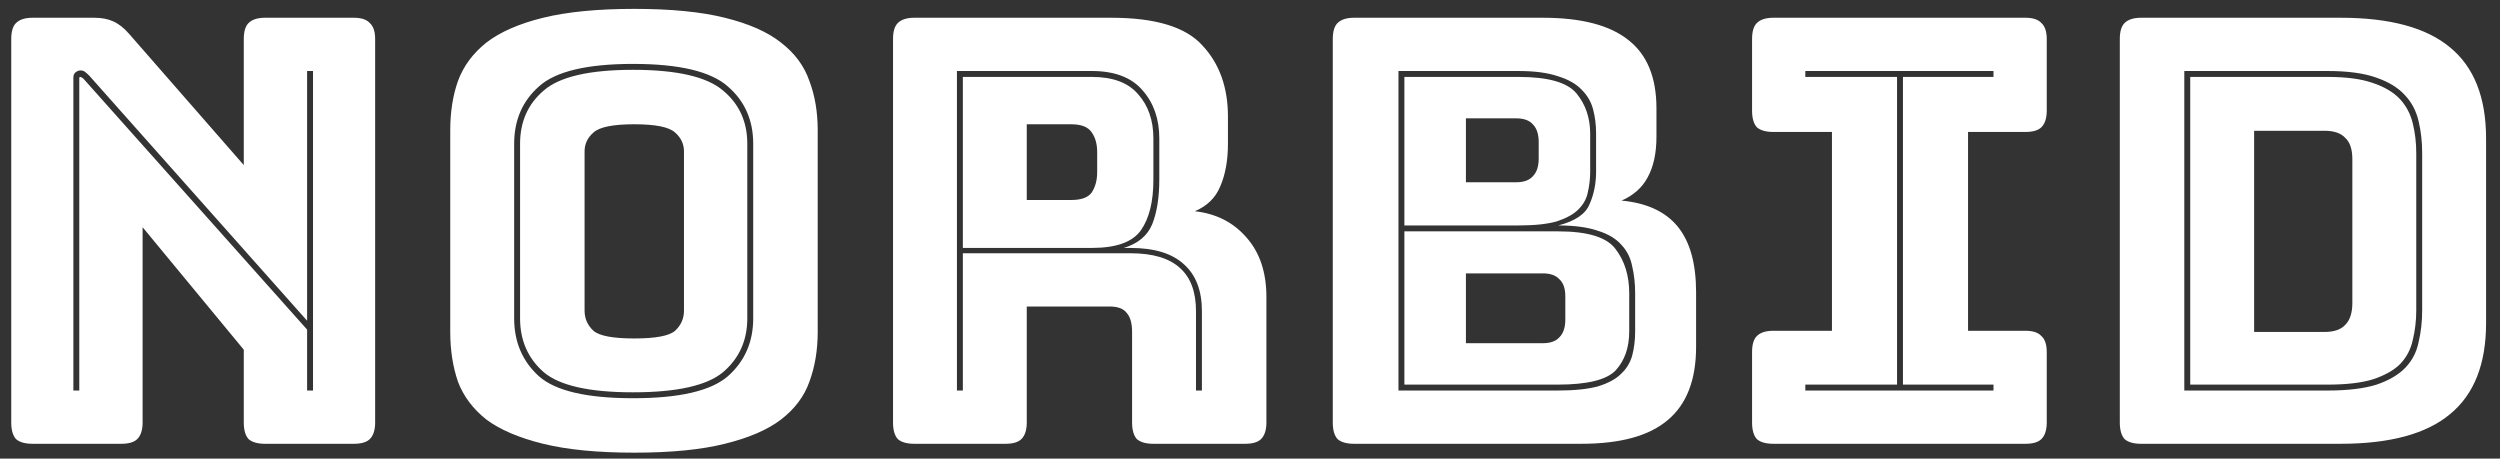 <svg width="169" height="31" viewBox="0 0 169 31" fill="none" xmlns="http://www.w3.org/2000/svg">
<rect x="0" y="0" width="169" height="31" fill="#333333" stroke="none"/>
<path d="M6.04 5.12C5.907 4.987 5.8 4.893 5.72 4.84C5.64 4.787 5.547 4.76 5.44 4.76C5.333 4.76 5.227 4.8 5.12 4.88C5.013 4.96 4.96 5.08 4.96 5.24V26.4H5.36V5.32C5.36 5.293 5.36 5.267 5.36 5.24C5.387 5.213 5.413 5.2 5.44 5.2C5.467 5.2 5.493 5.213 5.52 5.24C5.573 5.267 5.613 5.293 5.64 5.32L20.76 22.28V26.4H21.16V4.8H20.76V21.68L6.04 5.12ZM8.2 30H2.2C1.693 30 1.32 29.893 1.08 29.68C0.867 29.44 0.76 29.067 0.76 28.56V2.64C0.76 2.133 0.867 1.773 1.08 1.56C1.32 1.32 1.693 1.2 2.2 1.2H6.36C6.867 1.2 7.293 1.28 7.64 1.44C8.013 1.6 8.373 1.88 8.72 2.28L16.48 11.16V2.64C16.48 2.133 16.587 1.773 16.8 1.56C17.04 1.32 17.413 1.2 17.92 1.2H23.92C24.427 1.2 24.787 1.32 25 1.56C25.24 1.773 25.36 2.133 25.36 2.64V28.56C25.36 29.067 25.24 29.44 25 29.68C24.787 29.893 24.427 30 23.92 30H17.92C17.413 30 17.04 29.893 16.8 29.68C16.587 29.44 16.48 29.067 16.48 28.56V23.64L9.64 15.36V28.56C9.64 29.067 9.52 29.44 9.28 29.68C9.067 29.893 8.707 30 8.2 30ZM55.277 22.44C55.277 23.667 55.09 24.787 54.717 25.8C54.37 26.787 53.73 27.64 52.797 28.36C51.891 29.053 50.624 29.6 48.997 30C47.397 30.4 45.357 30.6 42.877 30.6C40.397 30.6 38.344 30.4 36.717 30C35.09 29.6 33.81 29.053 32.877 28.36C31.971 27.64 31.331 26.787 30.957 25.8C30.61 24.787 30.437 23.667 30.437 22.44V8.8C30.437 7.573 30.61 6.467 30.957 5.48C31.331 4.467 31.971 3.6 32.877 2.88C33.81 2.16 35.09 1.6 36.717 1.2C38.344 0.8 40.397 0.6 42.877 0.6C45.357 0.6 47.397 0.8 48.997 1.2C50.624 1.6 51.891 2.16 52.797 2.88C53.73 3.6 54.37 4.467 54.717 5.48C55.09 6.467 55.277 7.573 55.277 8.8V22.44ZM50.917 21.52V9.72C50.917 8.12 50.344 6.827 49.197 5.84C48.05 4.827 45.917 4.32 42.797 4.32C39.677 4.32 37.557 4.827 36.437 5.84C35.317 6.827 34.757 8.12 34.757 9.72V21.52C34.757 23.12 35.317 24.427 36.437 25.44C37.557 26.427 39.677 26.92 42.797 26.92C45.917 26.92 48.05 26.427 49.197 25.44C50.344 24.427 50.917 23.12 50.917 21.52ZM35.157 21.52V9.72C35.157 8.227 35.691 7.027 36.757 6.12C37.824 5.187 39.837 4.72 42.797 4.72C45.757 4.72 47.784 5.187 48.877 6.12C49.971 7.027 50.517 8.227 50.517 9.72V21.52C50.517 23.013 49.971 24.227 48.877 25.16C47.784 26.067 45.757 26.52 42.797 26.52C39.837 26.52 37.824 26.067 36.757 25.16C35.691 24.227 35.157 23.013 35.157 21.52ZM39.517 21C39.517 21.533 39.717 21.987 40.117 22.36C40.517 22.707 41.437 22.88 42.877 22.88C44.317 22.88 45.237 22.707 45.637 22.36C46.037 21.987 46.237 21.533 46.237 21V10.24C46.237 9.733 46.037 9.307 45.637 8.96C45.237 8.587 44.317 8.4 42.877 8.4C41.437 8.4 40.517 8.587 40.117 8.96C39.717 9.307 39.517 9.733 39.517 10.24V21ZM73.809 5.2C75.223 5.2 76.263 5.587 76.929 6.36C77.623 7.133 77.969 8.133 77.969 9.36V12.16C77.969 13.627 77.689 14.76 77.129 15.56C76.569 16.36 75.463 16.76 73.809 16.76H65.089V5.2H73.809ZM69.409 8.4V13.52H72.409C73.103 13.52 73.569 13.347 73.809 13C74.049 12.627 74.169 12.173 74.169 11.64V10.28C74.169 9.747 74.049 9.307 73.809 8.96C73.569 8.587 73.103 8.4 72.409 8.4H69.409ZM65.089 26.4V17.12H76.409C77.929 17.12 79.049 17.453 79.769 18.12C80.489 18.76 80.849 19.733 80.849 21.04V26.4H81.249V21.04C81.249 19.653 80.849 18.6 80.049 17.88C79.249 17.133 78.036 16.76 76.409 16.76H75.969C76.929 16.467 77.569 15.933 77.889 15.16C78.209 14.36 78.369 13.347 78.369 12.12V9.36C78.369 8.053 77.996 6.973 77.249 6.12C76.503 5.24 75.356 4.8 73.809 4.8H64.689V26.4H65.089ZM67.969 30H61.809C61.303 30 60.929 29.893 60.689 29.68C60.476 29.44 60.369 29.067 60.369 28.56V2.64C60.369 2.133 60.476 1.773 60.689 1.56C60.929 1.32 61.303 1.2 61.809 1.2H75.129C78.116 1.2 80.169 1.827 81.289 3.08C82.436 4.307 83.009 5.907 83.009 7.88V9.72C83.009 10.84 82.836 11.8 82.489 12.6C82.169 13.373 81.596 13.933 80.769 14.28C82.209 14.44 83.369 15.027 84.249 16.04C85.156 17.053 85.609 18.4 85.609 20.08V28.56C85.609 29.067 85.489 29.44 85.249 29.68C85.036 29.893 84.676 30 84.169 30H77.969C77.463 30 77.089 29.893 76.849 29.68C76.636 29.44 76.529 29.067 76.529 28.56V22.44C76.529 21.853 76.409 21.427 76.169 21.16C75.956 20.867 75.569 20.72 75.009 20.72H69.409V28.56C69.409 29.067 69.289 29.44 69.049 29.68C68.836 29.893 68.476 30 67.969 30ZM106.896 30H91.536C91.029 30 90.656 29.893 90.416 29.68C90.203 29.44 90.096 29.067 90.096 28.56V2.64C90.096 2.133 90.203 1.773 90.416 1.56C90.656 1.32 91.029 1.2 91.536 1.2H104.296C106.909 1.2 108.843 1.707 110.096 2.72C111.349 3.707 111.976 5.24 111.976 7.32V9.24C111.976 10.36 111.776 11.28 111.376 12C111.003 12.693 110.416 13.213 109.616 13.56C111.323 13.72 112.589 14.307 113.416 15.32C114.243 16.333 114.656 17.813 114.656 19.76V23.44C114.656 25.68 114.016 27.333 112.736 28.4C111.483 29.467 109.536 30 106.896 30ZM94.536 26.4H105.296C106.416 26.4 107.323 26.307 108.016 26.12C108.709 25.907 109.229 25.627 109.576 25.28C109.949 24.933 110.203 24.52 110.336 24.04C110.469 23.533 110.536 22.987 110.536 22.4V19.84C110.536 19.173 110.469 18.56 110.336 18C110.229 17.44 109.989 16.96 109.616 16.56C109.243 16.133 108.709 15.813 108.016 15.6C107.323 15.36 106.429 15.24 105.336 15.24C106.483 14.947 107.189 14.467 107.456 13.8C107.749 13.133 107.896 12.4 107.896 11.6V9.04C107.896 8.453 107.829 7.907 107.696 7.4C107.563 6.893 107.309 6.453 106.936 6.08C106.563 5.68 106.029 5.373 105.336 5.16C104.643 4.92 103.749 4.8 102.656 4.8H94.536V26.4ZM102.656 5.2C104.656 5.2 105.963 5.573 106.576 6.32C107.189 7.067 107.496 7.973 107.496 9.04V11.6C107.496 12.08 107.443 12.547 107.336 13C107.256 13.427 107.043 13.813 106.696 14.16C106.376 14.48 105.896 14.747 105.256 14.96C104.616 15.147 103.749 15.24 102.656 15.24H94.936V5.2H102.656ZM99.096 8V12.32H102.496C103.003 12.32 103.376 12.187 103.616 11.92C103.883 11.653 104.016 11.253 104.016 10.72V9.6C104.016 9.067 103.883 8.667 103.616 8.4C103.376 8.133 103.003 8 102.496 8H99.096ZM105.336 15.64C107.336 15.64 108.629 16.04 109.216 16.84C109.829 17.64 110.136 18.64 110.136 19.84V22.4C110.136 23.493 109.829 24.373 109.216 25.04C108.603 25.68 107.296 26 105.296 26H94.936V15.64H105.336ZM99.096 18.48V23.2H104.296C104.803 23.2 105.176 23.067 105.416 22.8C105.683 22.533 105.816 22.133 105.816 21.6V20.04C105.816 19.507 105.683 19.12 105.416 18.88C105.176 18.613 104.803 18.48 104.296 18.48H99.096ZM119.88 30C119.374 30 119 29.893 118.76 29.68C118.547 29.44 118.44 29.067 118.44 28.56V23.8C118.44 23.293 118.547 22.933 118.76 22.72C119 22.48 119.374 22.36 119.88 22.36H123.84V8.92H119.88C119.374 8.92 119 8.813 118.76 8.6C118.547 8.36 118.44 7.987 118.44 7.48V2.64C118.44 2.133 118.547 1.773 118.76 1.56C119 1.32 119.374 1.2 119.88 1.2H136.92C137.427 1.2 137.787 1.32 138 1.56C138.24 1.773 138.36 2.133 138.36 2.64V7.48C138.36 7.987 138.24 8.36 138 8.6C137.787 8.813 137.427 8.92 136.92 8.92H133.04V22.36H136.92C137.427 22.36 137.787 22.48 138 22.72C138.24 22.933 138.36 23.293 138.36 23.8V28.56C138.36 29.067 138.24 29.44 138 29.68C137.787 29.893 137.427 30 136.92 30H119.88ZM134.76 26.4V26H128.64V5.2H134.76V4.8H122.04V5.2H128.24V26H122.04V26.4H134.76ZM158.219 30H144.739C144.232 30 143.859 29.893 143.619 29.68C143.406 29.44 143.299 29.067 143.299 28.56V2.64C143.299 2.133 143.406 1.773 143.619 1.56C143.859 1.32 144.232 1.2 144.739 1.2H158.219C161.552 1.2 164.019 1.867 165.619 3.2C167.246 4.533 168.059 6.587 168.059 9.36V21.84C168.059 24.613 167.246 26.667 165.619 28C164.019 29.333 161.552 30 158.219 30ZM147.659 26.4H157.339C158.699 26.4 159.806 26.267 160.659 26C161.512 25.707 162.166 25.32 162.619 24.84C163.072 24.36 163.366 23.787 163.499 23.12C163.659 22.453 163.739 21.733 163.739 20.96V10.36C163.739 9.587 163.659 8.867 163.499 8.2C163.339 7.507 163.032 6.92 162.579 6.44C162.126 5.933 161.472 5.533 160.619 5.24C159.792 4.947 158.699 4.8 157.339 4.8H147.659V26.4ZM157.339 5.2C158.592 5.2 159.606 5.333 160.379 5.6C161.179 5.867 161.792 6.227 162.219 6.68C162.646 7.133 162.939 7.68 163.099 8.32C163.259 8.96 163.339 9.64 163.339 10.36V20.96C163.339 21.68 163.259 22.36 163.099 23C162.966 23.613 162.686 24.147 162.259 24.6C161.832 25.027 161.219 25.373 160.419 25.64C159.646 25.88 158.619 26 157.339 26H148.059V5.2H157.339ZM152.379 8.84V22.44H157.139C157.779 22.44 158.246 22.28 158.539 21.96C158.859 21.64 159.019 21.147 159.019 20.48V10.76C159.019 10.093 158.859 9.613 158.539 9.32C158.246 9 157.779 8.84 157.139 8.84H152.379Z" fill="white"/>
</svg>
